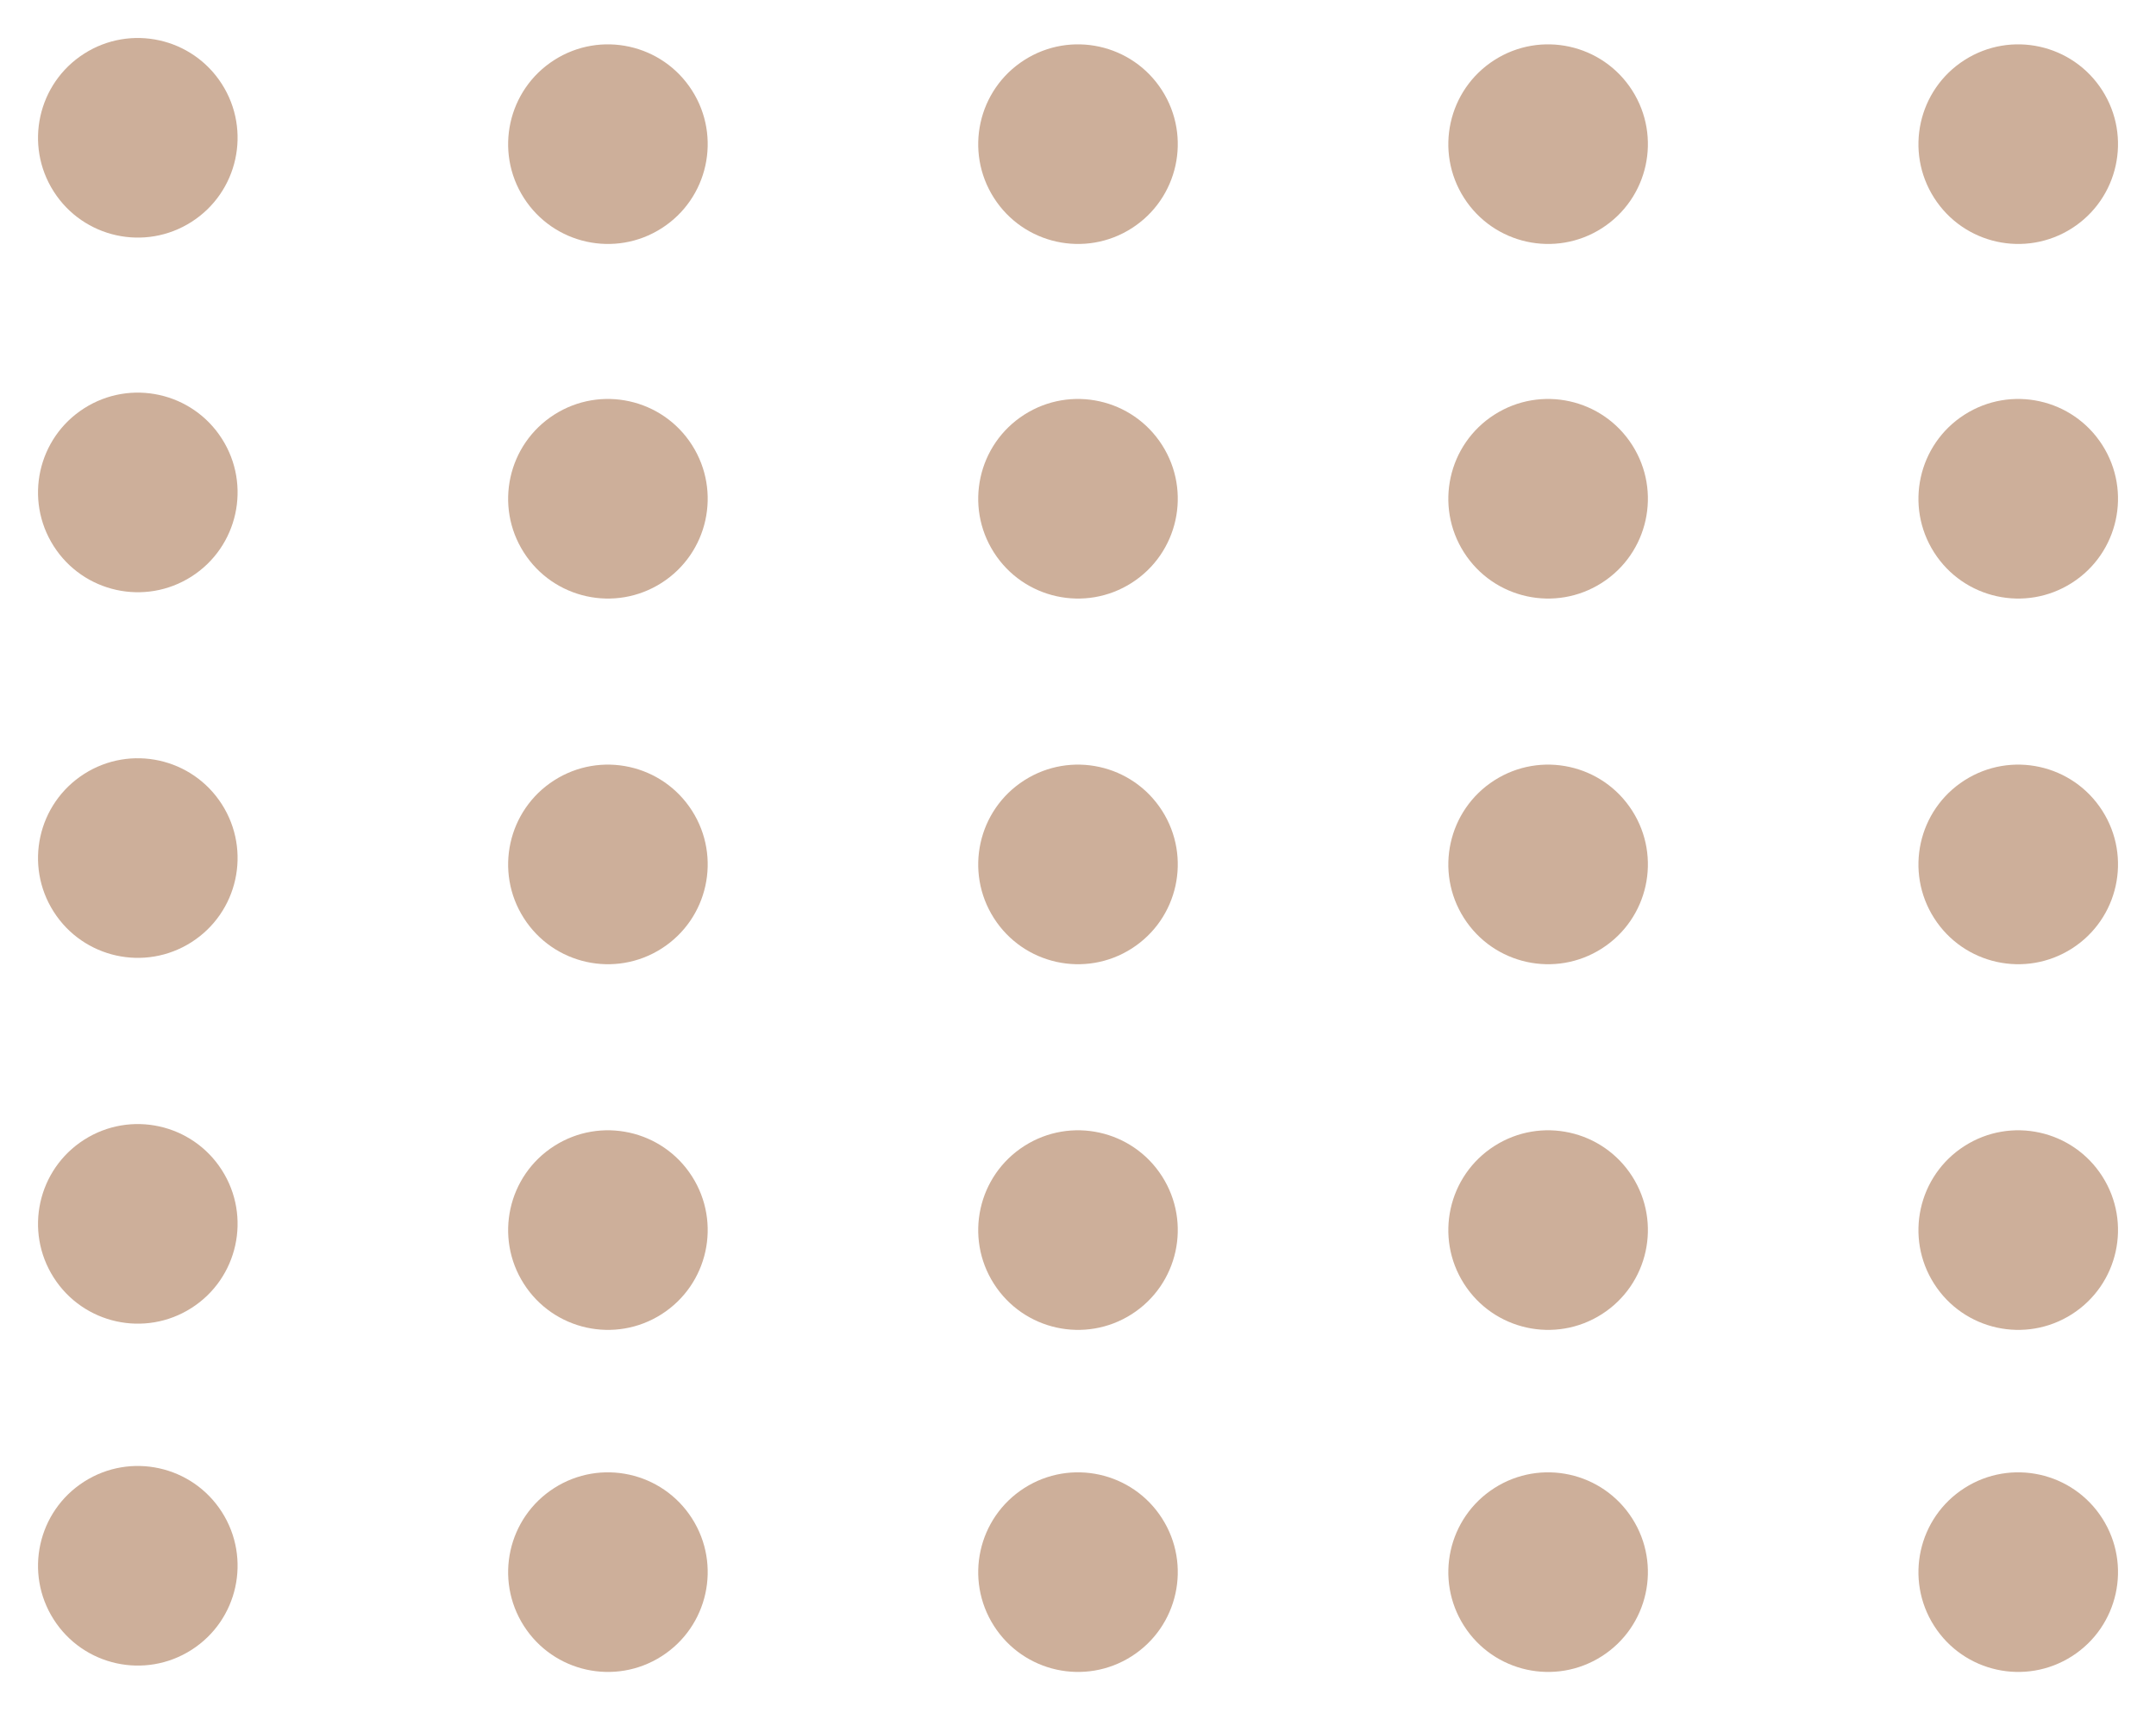 <svg width="61" height="49" viewBox="0 0 61 49" fill="none" xmlns="http://www.w3.org/2000/svg">
<circle cx="3.899" cy="3.898" r="2.823" transform="rotate(57.426 3.899 3.898)" fill="#CDAF9A"/>
<circle cx="17.2" cy="4.078" r="2.823" transform="rotate(57.426 17.2 4.078)" fill="#CDAF9A"/>
<circle cx="30.5" cy="4.078" r="2.823" transform="rotate(57.426 30.5 4.078)" fill="#CDAF9A"/>
<circle cx="43.801" cy="4.078" r="2.823" transform="rotate(57.426 43.801 4.078)" fill="#CDAF9A"/>
<circle cx="57.102" cy="4.078" r="2.823" transform="rotate(57.426 57.102 4.078)" fill="#CDAF9A"/>
<circle r="2.823" transform="matrix(0.538 0.843 -0.843 0.538 3.899 13.93)" fill="#CDAF9A"/>
<circle cx="17.2" cy="14.109" r="2.823" transform="rotate(57.426 17.2 14.109)" fill="#CDAF9A"/>
<circle cx="30.5" cy="14.109" r="2.823" transform="rotate(57.426 30.5 14.109)" fill="#CDAF9A"/>
<circle cx="43.801" cy="14.109" r="2.823" transform="rotate(57.426 43.801 14.109)" fill="#CDAF9A"/>
<circle cx="57.102" cy="14.109" r="2.823" transform="rotate(57.426 57.102 14.109)" fill="#CDAF9A"/>
<circle cx="3.899" cy="24.273" r="2.823" transform="rotate(57.426 3.899 24.273)" fill="#CDAF9A"/>
<circle cx="17.2" cy="24.453" r="2.823" transform="rotate(57.426 17.2 24.453)" fill="#CDAF9A"/>
<circle cx="30.5" cy="24.453" r="2.823" transform="rotate(57.426 30.5 24.453)" fill="#CDAF9A"/>
<circle cx="43.801" cy="24.453" r="2.823" transform="rotate(57.426 43.801 24.453)" fill="#CDAF9A"/>
<circle cx="57.102" cy="24.453" r="2.823" transform="rotate(57.426 57.102 24.453)" fill="#CDAF9A"/>
<circle cx="3.899" cy="34.621" r="2.823" transform="rotate(57.426 3.899 34.621)" fill="#CDAF9A"/>
<circle cx="17.2" cy="34.797" r="2.823" transform="rotate(57.426 17.2 34.797)" fill="#CDAF9A"/>
<circle cx="3.899" cy="44.293" r="2.823" transform="rotate(57.426 3.899 44.293)" fill="#CDAF9A"/>
<circle cx="17.2" cy="44.473" r="2.823" transform="rotate(57.426 17.2 44.473)" fill="#CDAF9A"/>
<circle cx="30.5" cy="44.473" r="2.823" transform="rotate(57.426 30.5 44.473)" fill="#CDAF9A"/>
<circle cx="43.801" cy="44.473" r="2.823" transform="rotate(57.426 43.801 44.473)" fill="#CDAF9A"/>
<circle cx="57.102" cy="44.473" r="2.823" transform="rotate(57.426 57.102 44.473)" fill="#CDAF9A"/>
<circle cx="30.5" cy="34.797" r="2.823" transform="rotate(57.426 30.5 34.797)" fill="#CDAF9A"/>
<circle cx="43.801" cy="34.797" r="2.823" transform="rotate(57.426 43.801 34.797)" fill="#CDAF9A"/>
<circle cx="57.102" cy="34.797" r="2.823" transform="rotate(57.426 57.102 34.797)" fill="#CDAF9A"/>
</svg>
